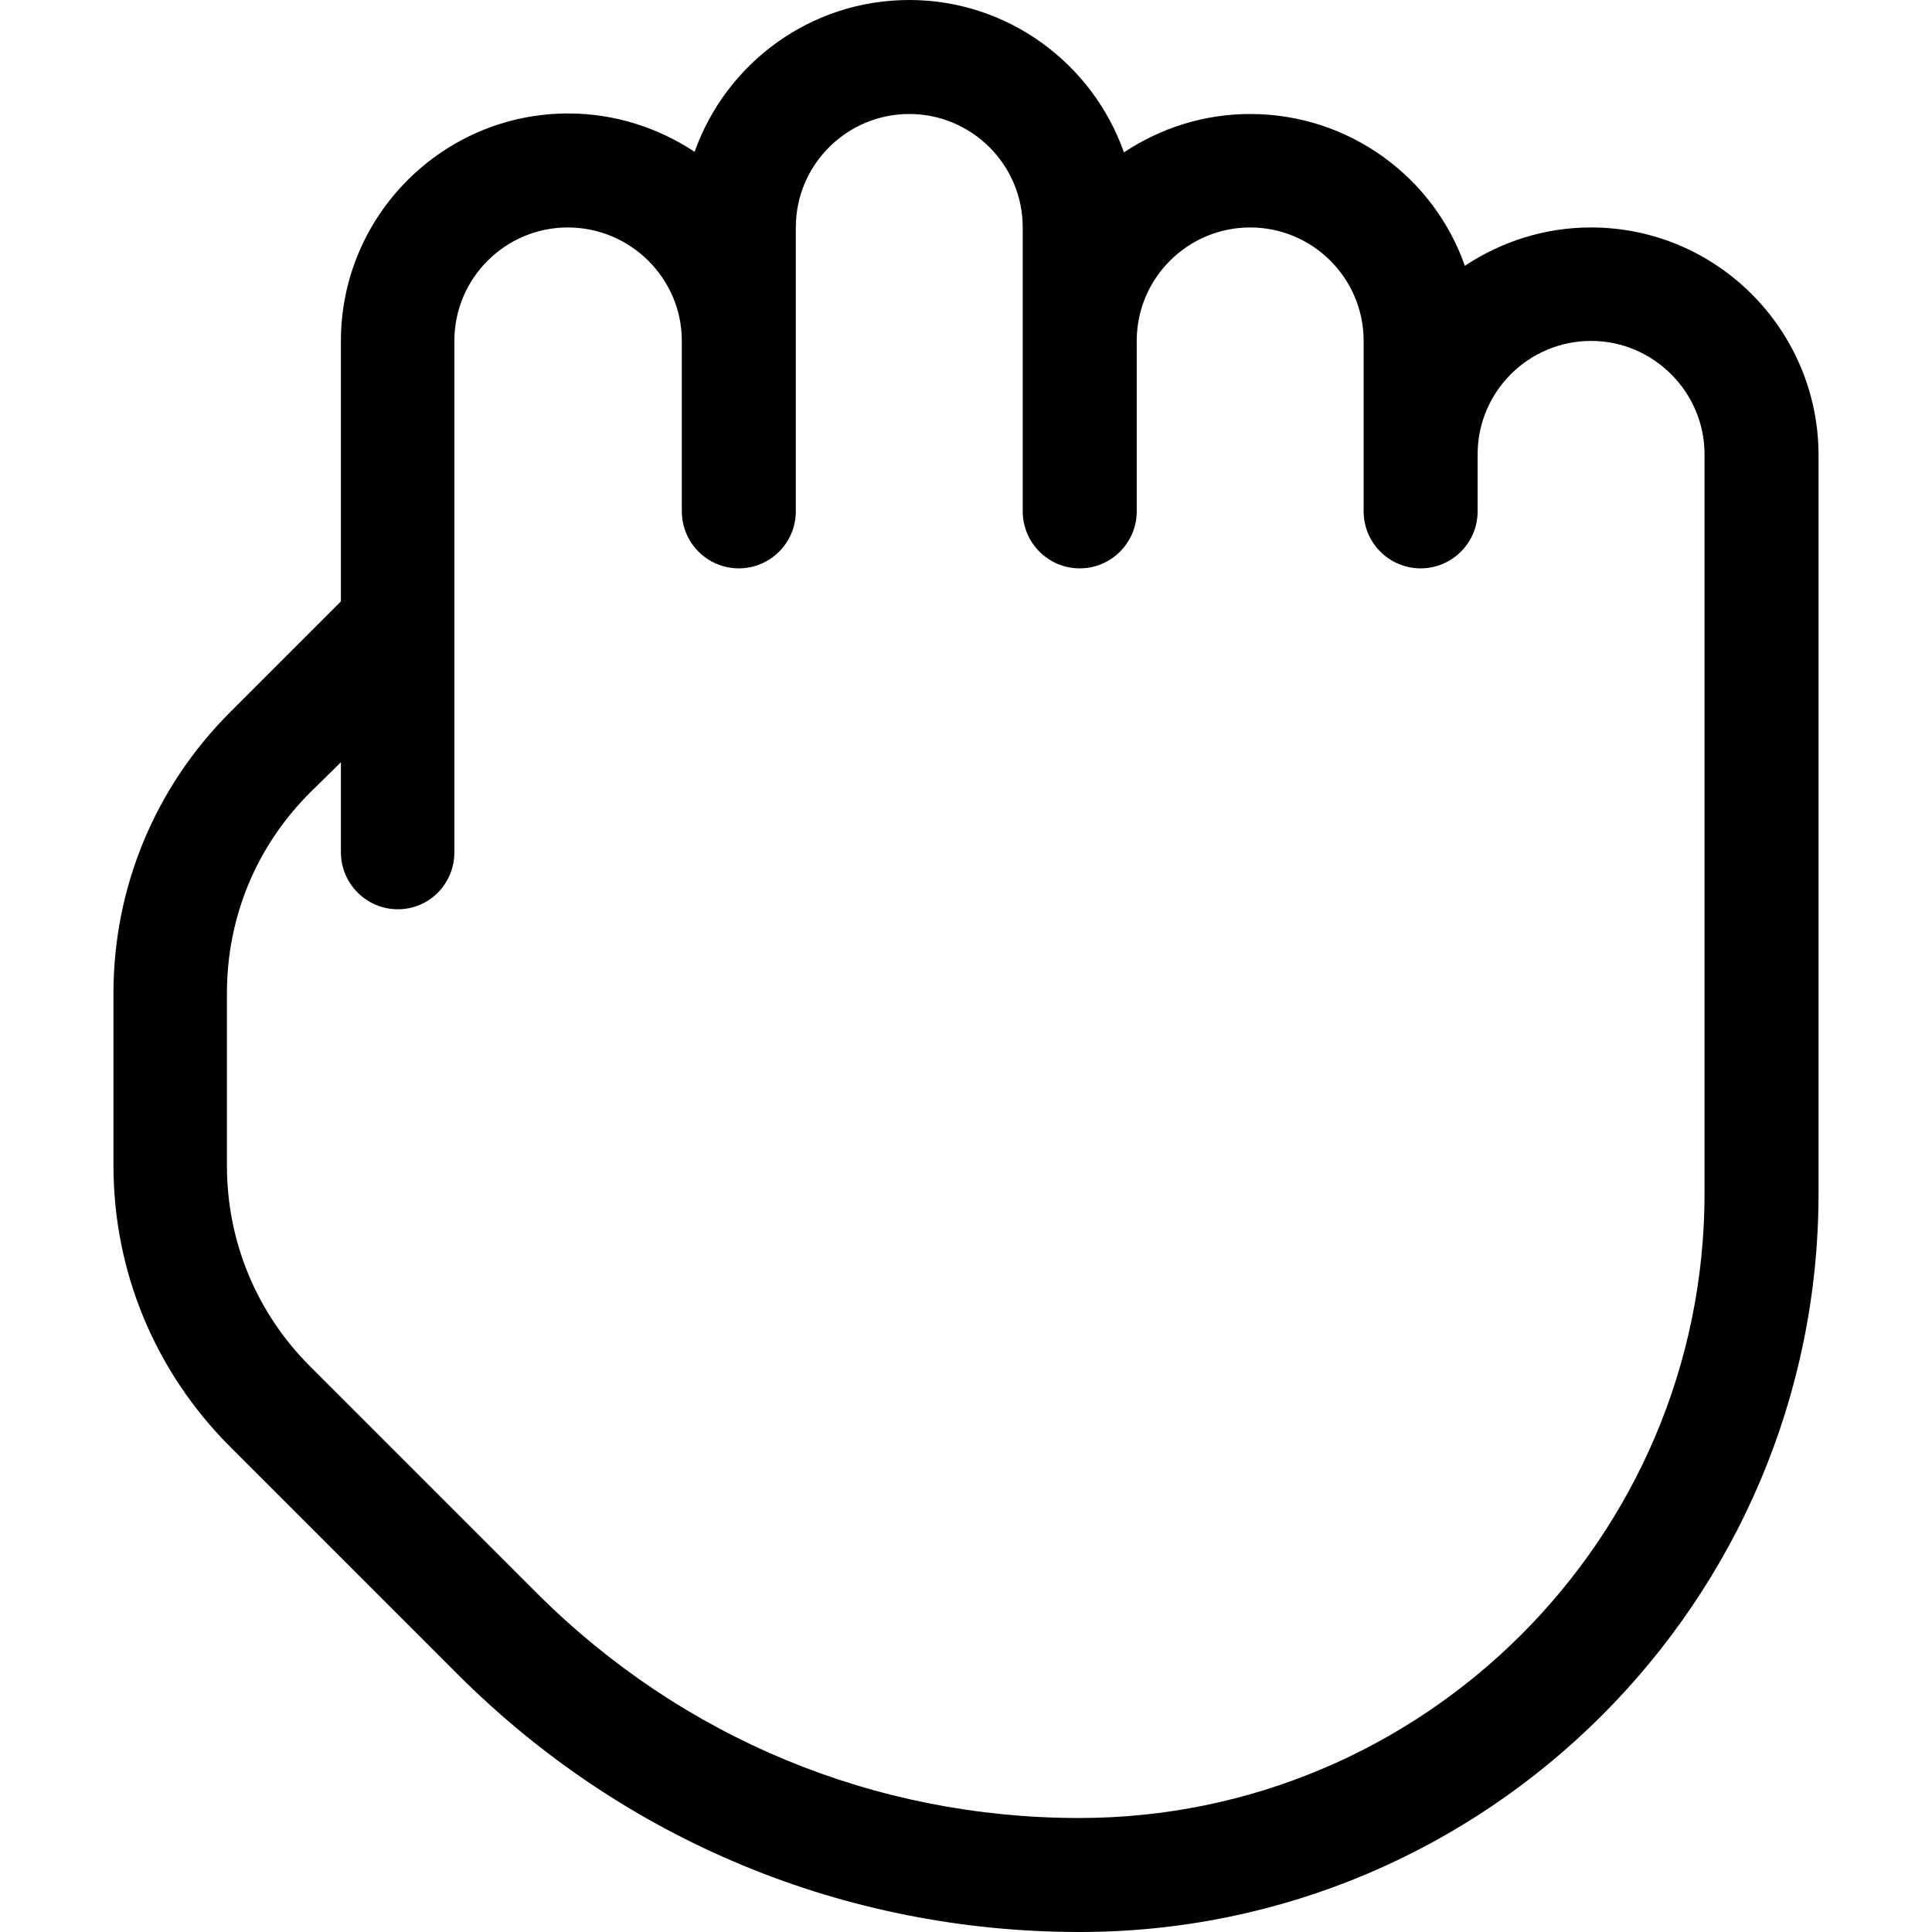 <svg xmlns="http://www.w3.org/2000/svg" viewBox="0 0 362.7 362.7"><path d="M298.7 42.7c-8.8 0-16.9 2.7-23.7 7.2 -5.8-16.6-21.7-28.5-40.3-28.5 -8.8 0-16.9 2.7-23.7 7.2C205.1 11.9 189.2 0 170.7 0c-18.6 0-34.4 11.9-40.3 28.5 -6.8-4.5-15-7.2-23.7-7.2C83.1 21.3 64 40.5 64 64v48.9l-20.8 20.8c-14.1 14.1-21.9 32.9-21.9 52.8v32.3c0 19.9 7.8 38.7 21.9 52.8l42.7 42.7c31.2 31.2 72.7 48.4 116.8 48.4 76.5 0 138.7-62.2 138.7-138.7V85.3C341.3 61.8 322.2 42.7 298.7 42.7zM320 224c0 64.7-52.7 117.3-117.4 117.3 -38.4 0-74.5-15-101.7-42.1l-42.7-42.7c-10.1-10.1-15.6-23.5-15.6-37.7v-32.3c0-14.3 5.5-27.6 15.6-37.7L64 143.1V160c0 5.9 4.8 10.7 10.7 10.7S85.3 165.9 85.3 160v-42.6c0 0 0 0 0 0V64c0-11.8 9.6-21.3 21.3-21.3S128 52.2 128 64v32c0 5.9 4.8 10.7 10.7 10.7s10.7-4.8 10.7-10.7V42.7c0-11.8 9.6-21.3 21.3-21.3S192 30.9 192 42.7V96c0 5.9 4.8 10.7 10.7 10.7s10.7-4.8 10.7-10.7V64c0-11.8 9.6-21.3 21.3-21.3S256 52.2 256 64v32c0 5.9 4.8 10.7 10.7 10.7 5.9 0 10.7-4.8 10.7-10.7V85.3c0-11.8 9.6-21.3 21.3-21.3S320 73.6 320 85.3V224z"/></svg>